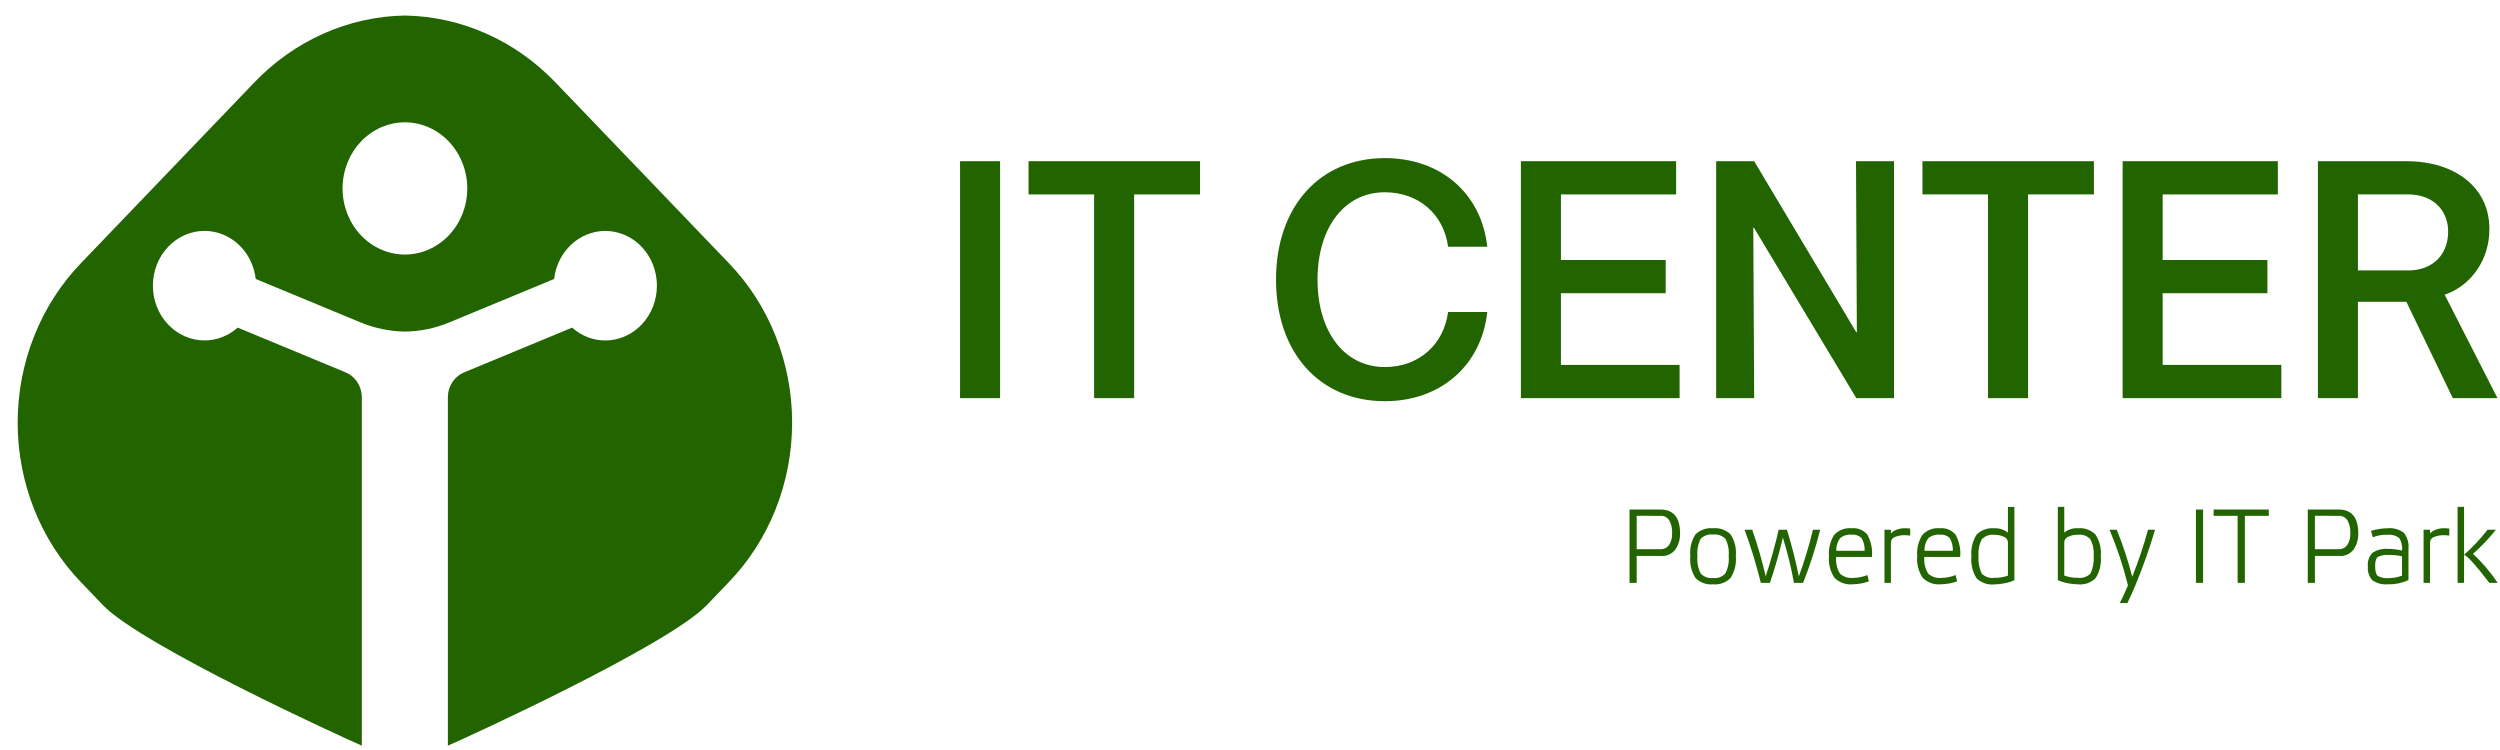 <svg width="140" height="42" viewBox="0 0 140 42" fill="none" xmlns="http://www.w3.org/2000/svg">
<path d="M40.803 14.724L31.142 4.653C28.886 2.28 25.852 0.924 22.674 0.869C19.497 0.924 16.463 2.28 14.207 4.653L4.546 14.724C3.42 15.888 2.525 17.279 1.915 18.816C1.304 20.352 0.989 22.003 0.989 23.67C0.989 25.337 1.304 26.988 1.915 28.524C2.525 30.061 3.42 31.452 4.546 32.616L5.765 33.889C7.937 36.152 19.246 41.322 20.262 41.756V22.203C20.252 21.905 20.158 21.616 19.993 21.374C19.828 21.132 19.598 20.948 19.334 20.844L13.31 18.346C12.79 18.81 12.133 19.065 11.454 19.064C11.074 19.064 10.698 18.985 10.347 18.83C9.996 18.676 9.677 18.45 9.408 18.165C9.14 17.881 8.927 17.543 8.782 17.17C8.636 16.798 8.562 16.399 8.562 15.996C8.562 15.183 8.866 14.403 9.409 13.828C9.951 13.253 10.687 12.93 11.454 12.93C12.159 12.93 12.84 13.204 13.368 13.7C13.896 14.196 14.235 14.879 14.32 15.622L20.186 18.053C20.98 18.38 21.823 18.555 22.675 18.569C23.526 18.558 24.369 18.384 25.163 18.054L31.029 15.624C31.115 14.882 31.454 14.199 31.982 13.703C32.51 13.207 33.19 12.933 33.895 12.932C34.275 12.932 34.651 13.011 35.002 13.165C35.353 13.319 35.672 13.545 35.941 13.83C36.209 14.115 36.422 14.453 36.567 14.825C36.713 15.197 36.787 15.596 36.787 15.999C36.787 16.402 36.712 16.801 36.567 17.173C36.422 17.545 36.209 17.883 35.94 18.168C35.672 18.452 35.353 18.678 35.002 18.832C34.651 18.986 34.275 19.066 33.895 19.065C33.216 19.067 32.558 18.813 32.039 18.347L26.009 20.845C25.744 20.948 25.514 21.132 25.348 21.374C25.183 21.616 25.09 21.906 25.081 22.204V41.757C26.096 41.321 37.406 36.152 39.578 33.889L40.797 32.617C41.924 31.453 42.819 30.062 43.431 28.526C44.043 26.99 44.358 25.339 44.359 23.672C44.36 22.004 44.045 20.353 43.434 18.816C42.824 17.28 41.929 15.888 40.803 14.724ZM22.675 14.255C21.749 14.254 20.862 13.864 20.207 13.17C19.552 12.475 19.184 11.534 19.183 10.552C19.184 9.57 19.552 8.629 20.207 7.935C20.862 7.241 21.749 6.85 22.675 6.849C23.601 6.85 24.488 7.241 25.143 7.935C25.798 8.629 26.166 9.571 26.167 10.552C26.166 11.534 25.798 12.475 25.143 13.17C24.488 13.864 23.601 14.254 22.675 14.255Z" fill="#226500"/>
<path d="M53.763 9.027H56.005V22.295H53.763V9.027Z" fill="#226500"/>
<path d="M67.201 10.888H63.512V22.295H61.27V10.888H57.598V9.027H67.201V10.888Z" fill="#226500"/>
<path d="M71.457 15.661C71.457 11.577 73.894 8.854 77.551 8.854C80.687 8.854 82.962 10.836 83.287 13.817H81.093C80.851 11.991 79.436 10.767 77.551 10.767C75.293 10.767 73.782 12.732 73.782 15.661C73.782 18.59 75.293 20.555 77.551 20.555C79.438 20.555 80.85 19.314 81.093 17.471H83.287C82.962 20.469 80.671 22.467 77.551 22.467C73.893 22.467 71.457 19.744 71.457 15.661Z" fill="#226500"/>
<path d="M94.058 20.434V22.295H85.17V9.027H93.863V10.888H87.412V14.559H93.278V16.42H87.412V20.434L94.058 20.434Z" fill="#226500"/>
<path d="M106.065 9.027V22.295H103.953L98.217 12.749H98.184L98.233 22.295H96.105V9.027H98.233L103.952 18.607H103.984L103.936 9.027H106.065Z" fill="#226500"/>
<path d="M117.259 10.888H113.571V22.295H111.329V10.888H107.657V9.027H117.26L117.259 10.888Z" fill="#226500"/>
<path d="M127.755 20.434V22.295H118.867V9.027H127.56V10.888H121.109V14.559H126.975V16.42H121.109V20.434L127.755 20.434Z" fill="#226500"/>
<path d="M134.757 16.901H132.044V22.295H129.802V9.027H134.757C137.536 9.027 139.405 10.543 139.405 12.8C139.417 13.621 139.181 14.424 138.73 15.091C138.28 15.758 137.639 16.254 136.902 16.505L139.859 22.295H137.357L134.757 16.901ZM132.044 15.144H134.871C136.204 15.144 137.096 14.282 137.096 12.973C137.096 11.732 136.202 10.888 134.871 10.888H132.044V15.144Z" fill="#226500"/>
<path d="M91.654 31.131V32.64H91.254V28.533H92.983C93.716 28.533 94.083 28.978 94.083 29.867C94.094 30.192 94.002 30.511 93.822 30.774C93.724 30.899 93.599 30.997 93.458 31.059C93.316 31.122 93.163 31.147 93.011 31.133L91.654 31.131ZM91.654 28.886V30.755H92.977C93.071 30.76 93.165 30.741 93.251 30.7C93.336 30.658 93.411 30.595 93.469 30.516C93.591 30.322 93.651 30.092 93.638 29.859C93.652 29.608 93.596 29.358 93.477 29.141C93.426 29.059 93.355 28.992 93.273 28.948C93.19 28.903 93.097 28.882 93.005 28.887L91.654 28.886Z" fill="#226500"/>
<path d="M94.656 31.137C94.614 30.707 94.719 30.274 94.951 29.918C95.083 29.794 95.239 29.701 95.407 29.643C95.575 29.585 95.752 29.564 95.928 29.582C96.105 29.564 96.282 29.585 96.45 29.643C96.618 29.701 96.774 29.794 96.906 29.918C97.143 30.272 97.25 30.706 97.206 31.137C97.249 31.575 97.142 32.013 96.906 32.375C96.775 32.502 96.621 32.599 96.452 32.658C96.284 32.718 96.105 32.74 95.928 32.722C95.752 32.74 95.573 32.718 95.405 32.658C95.236 32.599 95.082 32.502 94.951 32.375C94.719 32.012 94.614 31.574 94.656 31.137ZM95.928 29.935C95.804 29.919 95.678 29.932 95.559 29.973C95.44 30.014 95.331 30.081 95.239 30.171C95.086 30.47 95.023 30.811 95.056 31.149C95.025 31.483 95.089 31.82 95.239 32.115C95.329 32.21 95.437 32.282 95.556 32.326C95.676 32.37 95.803 32.384 95.928 32.368C96.054 32.385 96.181 32.371 96.301 32.327C96.42 32.283 96.528 32.211 96.617 32.115C96.772 31.821 96.838 31.484 96.806 31.149C96.84 30.811 96.776 30.47 96.623 30.171C96.53 30.081 96.42 30.013 96.3 29.973C96.181 29.932 96.054 29.919 95.929 29.935H95.928Z" fill="#226500"/>
<path d="M101.524 29.665H101.93C101.678 30.679 101.358 31.672 100.974 32.639H100.462C100.306 31.781 100.098 30.935 99.84 30.106C99.64 30.962 99.399 31.808 99.118 32.639H98.606C98.359 31.629 98.055 30.636 97.695 29.665H98.123C98.424 30.517 98.677 31.389 98.878 32.274C99.007 31.893 99.144 31.442 99.29 30.919C99.438 30.369 99.543 29.951 99.606 29.665H100.068C100.334 30.522 100.556 31.393 100.735 32.275C101.049 31.423 101.313 30.551 101.524 29.665Z" fill="#226500"/>
<path d="M103.686 29.582C103.848 29.565 104.011 29.587 104.163 29.647C104.315 29.708 104.452 29.804 104.564 29.93C104.778 30.308 104.872 30.75 104.83 31.19H102.825C102.793 31.52 102.869 31.851 103.041 32.127C103.142 32.215 103.258 32.282 103.383 32.322C103.508 32.363 103.639 32.377 103.769 32.363C104.044 32.361 104.317 32.307 104.575 32.204L104.658 32.557C104.36 32.661 104.049 32.717 103.736 32.722C103.556 32.738 103.375 32.715 103.204 32.654C103.033 32.594 102.875 32.496 102.741 32.369C102.495 32.014 102.382 31.576 102.424 31.138C102.387 30.715 102.493 30.291 102.724 29.942C102.85 29.812 103.002 29.713 103.168 29.651C103.334 29.588 103.511 29.565 103.686 29.582ZM103.686 29.941C103.458 29.919 103.229 29.988 103.047 30.135C102.898 30.336 102.821 30.587 102.83 30.843H104.42C104.432 30.589 104.37 30.338 104.242 30.125C104.166 30.055 104.077 30.003 103.982 29.972C103.886 29.94 103.785 29.93 103.686 29.942V29.941Z" fill="#226500"/>
<path d="M106.68 29.582C106.777 29.582 106.874 29.588 106.97 29.6V29.995C106.874 29.98 106.777 29.972 106.68 29.971C106.486 29.964 106.292 29.999 106.111 30.074C106.05 30.092 105.996 30.13 105.957 30.183C105.918 30.235 105.895 30.299 105.891 30.366V32.639H105.53V29.665H105.891V29.876C105.975 29.779 106.081 29.707 106.199 29.667C106.353 29.608 106.516 29.579 106.68 29.582Z" fill="#226500"/>
<path d="M108.626 29.582C108.788 29.565 108.951 29.587 109.103 29.647C109.255 29.708 109.392 29.804 109.504 29.93C109.718 30.308 109.812 30.75 109.77 31.19H107.764C107.733 31.52 107.809 31.85 107.981 32.127C108.082 32.215 108.198 32.282 108.323 32.322C108.448 32.363 108.579 32.377 108.709 32.363C108.984 32.361 109.257 32.307 109.515 32.204L109.598 32.557C109.3 32.661 108.989 32.717 108.676 32.722C108.496 32.738 108.315 32.715 108.144 32.654C107.973 32.594 107.815 32.496 107.681 32.369C107.435 32.014 107.322 31.576 107.364 31.138C107.327 30.715 107.433 30.291 107.664 29.942C107.79 29.812 107.942 29.713 108.108 29.651C108.274 29.588 108.45 29.565 108.626 29.582ZM108.626 29.941C108.397 29.919 108.169 29.988 107.986 30.135C107.837 30.336 107.76 30.587 107.77 30.843H109.359C109.372 30.589 109.309 30.338 109.181 30.125C109.105 30.055 109.017 30.003 108.922 29.971C108.826 29.94 108.725 29.93 108.626 29.942V29.941Z" fill="#226500"/>
<path d="M111.67 29.584C111.946 29.568 112.219 29.654 112.444 29.825V28.389H112.805V32.492C112.631 32.572 112.448 32.629 112.261 32.663C112.066 32.703 111.869 32.725 111.671 32.728C111.495 32.745 111.318 32.725 111.15 32.667C110.982 32.609 110.826 32.516 110.694 32.392C110.462 32.033 110.358 31.599 110.399 31.166C110.358 30.732 110.462 30.296 110.694 29.935C110.824 29.807 110.978 29.71 111.147 29.65C111.315 29.589 111.493 29.567 111.67 29.584ZM111.67 32.359C111.933 32.365 112.195 32.324 112.444 32.235V30.367C112.44 30.3 112.417 30.235 112.379 30.181C112.34 30.127 112.288 30.086 112.227 30.064C112.053 29.981 111.863 29.941 111.671 29.949C111.547 29.933 111.42 29.948 111.301 29.99C111.182 30.033 111.073 30.104 110.983 30.197C110.832 30.49 110.768 30.825 110.799 31.157C110.773 31.494 110.837 31.832 110.983 32.132C111.076 32.219 111.186 32.284 111.304 32.323C111.423 32.363 111.548 32.376 111.671 32.362L111.67 32.359Z" fill="#226500"/>
<path d="M116.372 29.584C116.548 29.565 116.725 29.587 116.893 29.647C117.06 29.707 117.214 29.804 117.344 29.931C117.58 30.29 117.687 30.727 117.644 31.162C117.685 31.596 117.579 32.031 117.344 32.388C117.212 32.512 117.058 32.606 116.891 32.664C116.723 32.721 116.547 32.742 116.372 32.724C116.174 32.721 115.977 32.699 115.782 32.659C115.595 32.625 115.412 32.568 115.238 32.488V28.385H115.599V29.821C115.824 29.649 116.097 29.564 116.373 29.579L116.372 29.584ZM116.372 32.359C116.495 32.373 116.62 32.361 116.739 32.321C116.857 32.281 116.967 32.216 117.06 32.129C117.206 31.829 117.27 31.491 117.244 31.155C117.277 30.821 117.211 30.485 117.055 30.194C116.966 30.101 116.858 30.03 116.74 29.987C116.621 29.944 116.495 29.93 116.371 29.946C116.18 29.939 115.99 29.978 115.815 30.061C115.755 30.083 115.702 30.124 115.664 30.178C115.625 30.232 115.603 30.297 115.599 30.365V32.233C115.848 32.321 116.11 32.363 116.373 32.357L116.372 32.359Z" fill="#226500"/>
<path d="M119.166 32.782C118.903 31.714 118.557 30.672 118.132 29.665H118.538C118.885 30.52 119.175 31.4 119.405 32.298C119.749 31.44 120.044 30.56 120.289 29.665H120.683C120.384 30.675 120.036 31.668 119.638 32.64C119.501 32.985 119.333 33.362 119.133 33.771H118.71C118.862 33.473 119.014 33.143 119.166 32.782Z" fill="#226500"/>
<path d="M122.973 32.64V28.533H123.373V32.64H122.973Z" fill="#226500"/>
<path d="M127.052 28.887H125.712V32.64H125.307V28.887H123.962V28.534H127.052V28.887Z" fill="#226500"/>
<path d="M129.635 31.131V32.64H129.235V28.533H130.963C131.697 28.533 132.063 28.978 132.063 29.867C132.074 30.192 131.982 30.511 131.802 30.774C131.704 30.899 131.579 30.997 131.438 31.059C131.297 31.122 131.144 31.147 130.991 31.133L129.635 31.131ZM129.635 28.886V30.755H130.957C131.051 30.76 131.145 30.741 131.231 30.7C131.317 30.658 131.392 30.595 131.449 30.516C131.571 30.322 131.631 30.092 131.618 29.859C131.632 29.608 131.576 29.358 131.457 29.141C131.406 29.058 131.336 28.992 131.253 28.947C131.17 28.903 131.078 28.882 130.985 28.887L129.635 28.886Z" fill="#226500"/>
<path d="M134.875 30.736V32.486C134.517 32.65 134.13 32.731 133.741 32.721C133.434 32.751 133.126 32.675 132.863 32.503C132.767 32.402 132.693 32.279 132.648 32.143C132.603 32.008 132.587 31.863 132.602 31.72C132.584 31.575 132.601 31.427 132.651 31.29C132.7 31.154 132.781 31.032 132.885 30.936C133.137 30.785 133.425 30.715 133.713 30.736C133.982 30.737 134.251 30.769 134.513 30.83C134.544 30.579 134.485 30.324 134.346 30.117C134.152 29.98 133.918 29.919 133.686 29.947C133.411 29.936 133.137 29.984 132.88 30.088L132.775 29.729C133.078 29.634 133.392 29.585 133.708 29.582C134.026 29.551 134.345 29.639 134.608 29.83C134.71 29.953 134.786 30.097 134.832 30.253C134.878 30.409 134.892 30.573 134.875 30.736ZM134.513 32.238V31.154C134.265 31.096 134.012 31.071 133.758 31.077C133.552 31.058 133.345 31.096 133.158 31.189C133.058 31.26 133.008 31.427 133.008 31.69C133.008 31.981 133.056 32.167 133.153 32.25C133.339 32.353 133.549 32.396 133.758 32.374C134.016 32.374 134.272 32.328 134.515 32.237L134.513 32.238Z" fill="#226500"/>
<path d="M136.87 29.582C136.967 29.582 137.064 29.588 137.16 29.6V29.995C137.064 29.98 136.967 29.972 136.87 29.971C136.675 29.964 136.481 29.999 136.3 30.074C136.24 30.092 136.186 30.13 136.147 30.183C136.108 30.235 136.085 30.299 136.081 30.366V32.639H135.72V29.665H136.081V29.876C136.165 29.779 136.271 29.707 136.39 29.667C136.544 29.608 136.707 29.579 136.87 29.581L136.87 29.582Z" fill="#226500"/>
<path d="M139.871 32.64H139.404C138.656 31.662 138.183 31.138 137.987 31.067V32.64H137.625V28.386H137.987V31.067C138.466 30.644 138.907 30.174 139.304 29.665H139.771C139.383 30.155 138.953 30.607 138.487 31.014C139.006 31.497 139.471 32.043 139.871 32.64Z" fill="#226500"/>
</svg>
